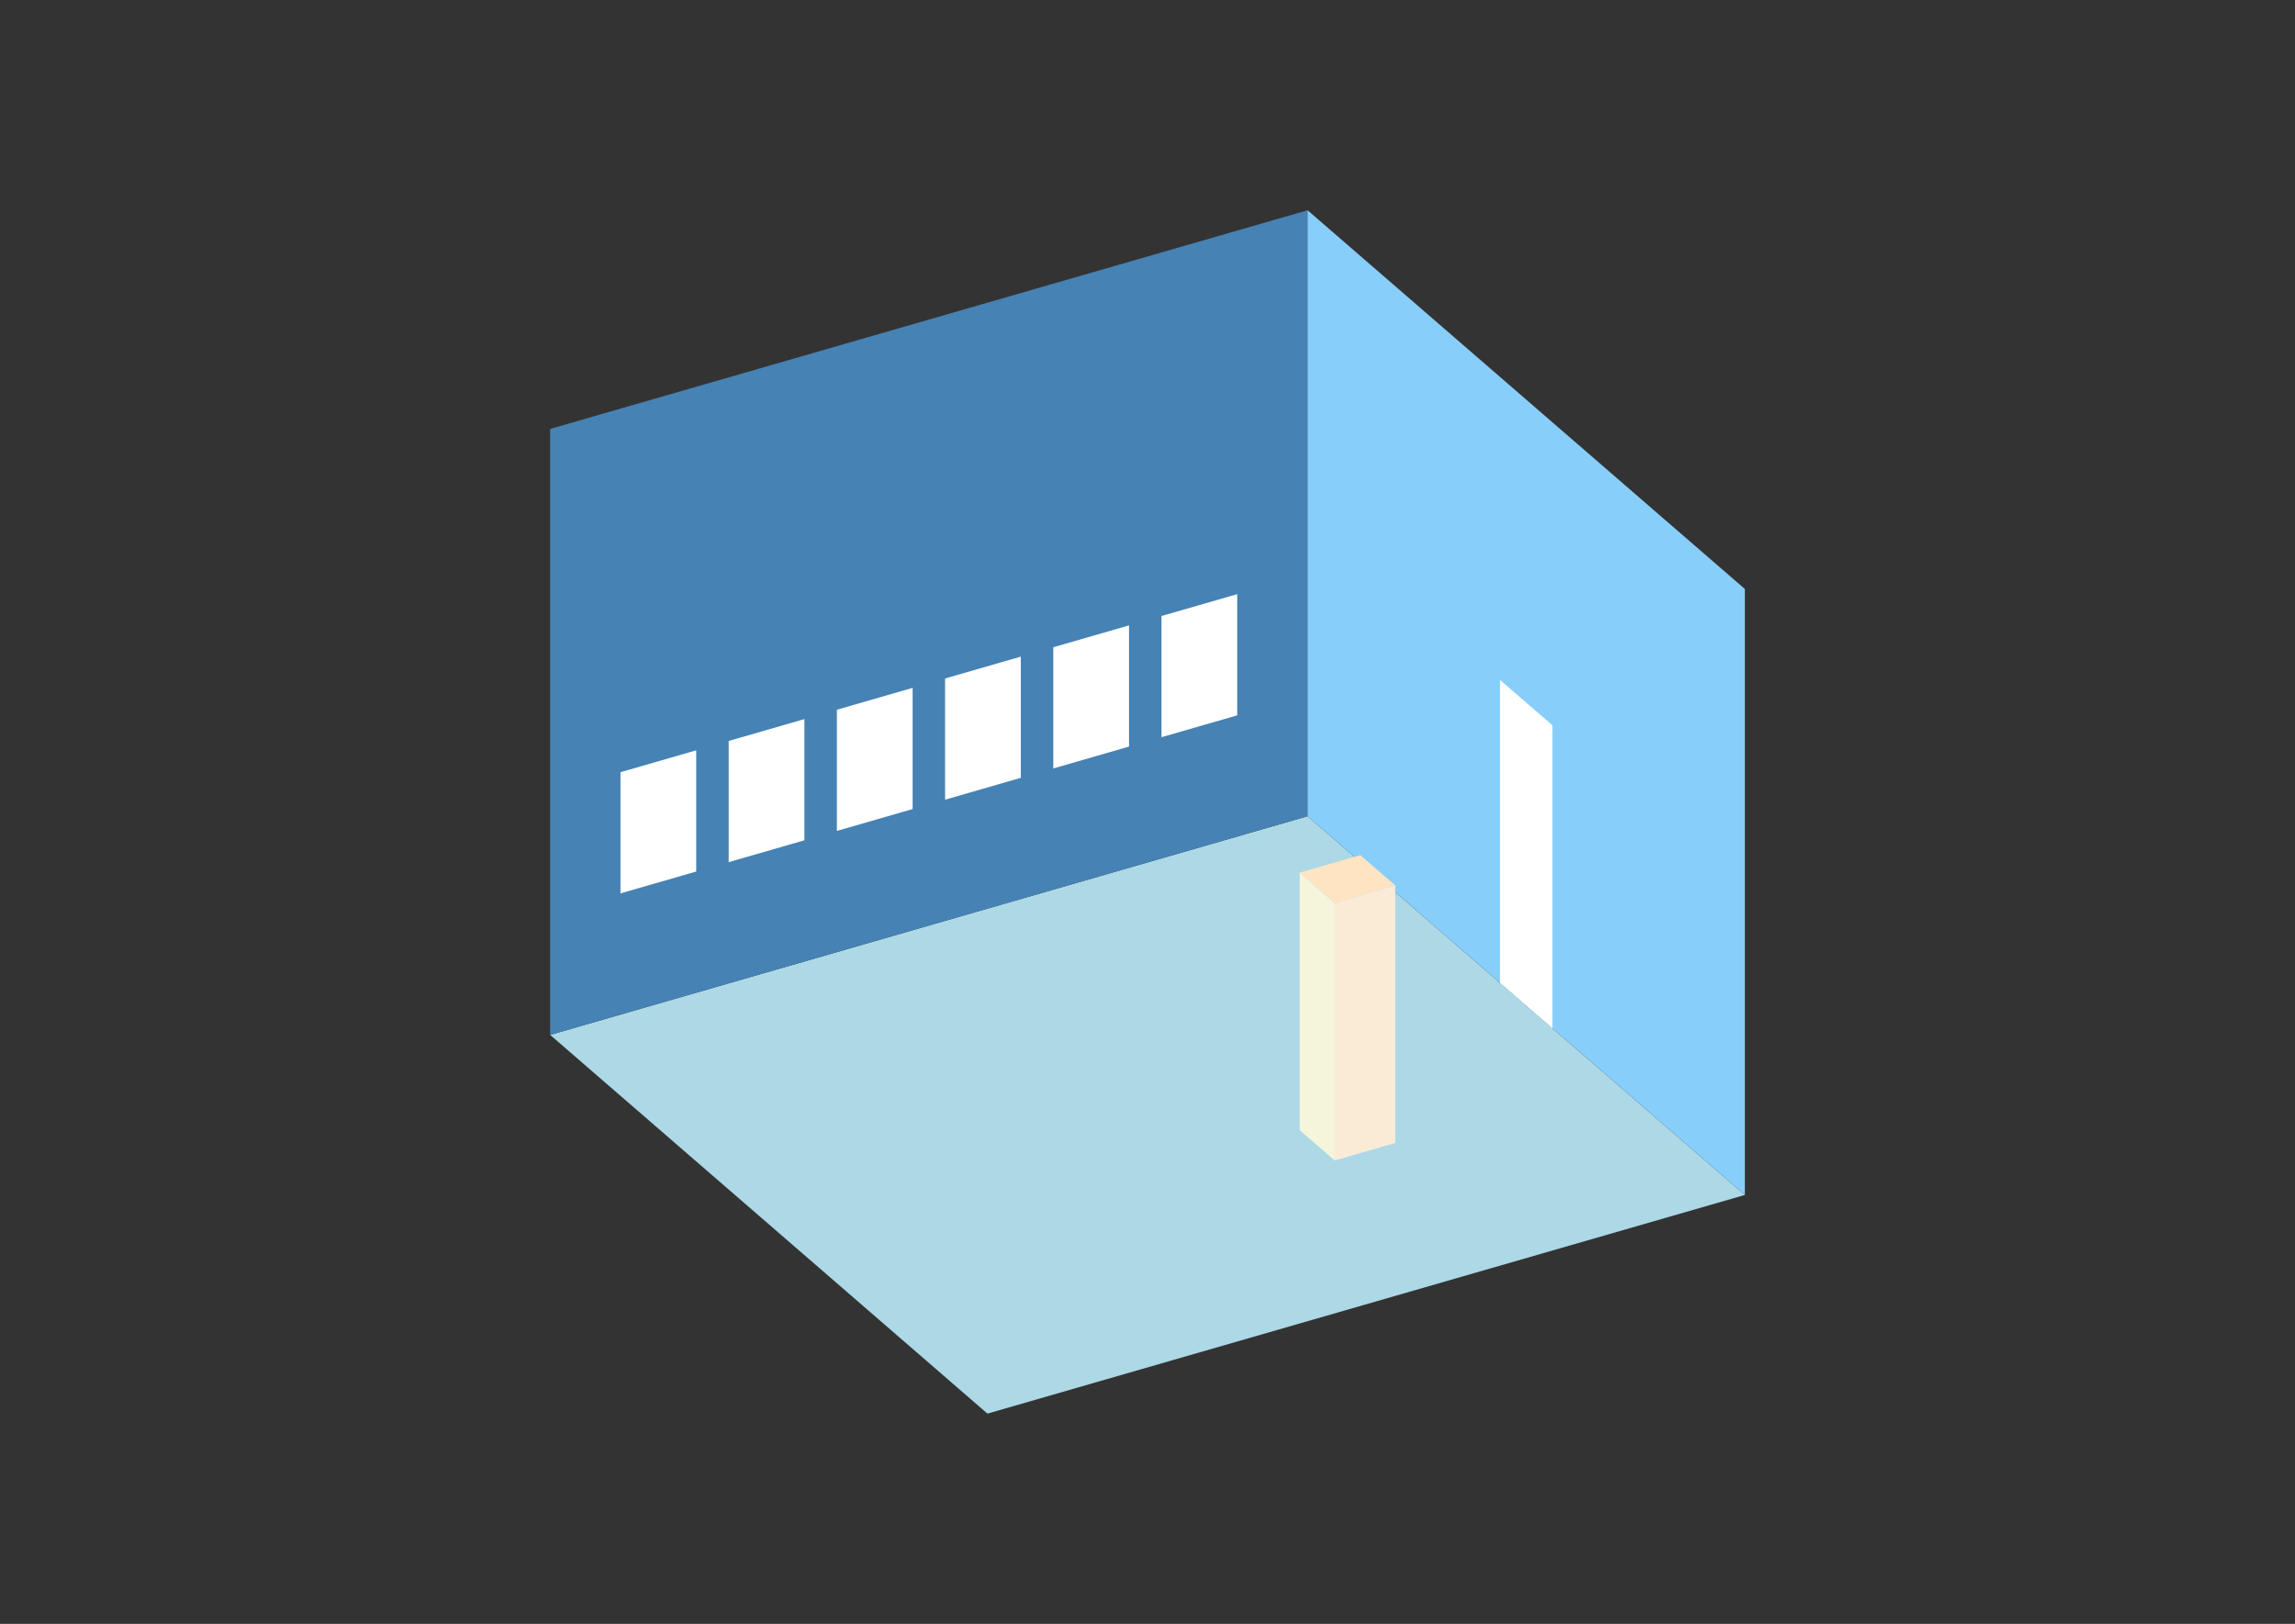 <?xml version="1.0" encoding="UTF-8"?>
<svg
  xmlns="http://www.w3.org/2000/svg"
  width="848"
  height="600"
  style="background-color:white"
>
  <rect width="100%" height="100%" fill="#333333" stroke="none"/>
  <polygon fill="lightblue" points="364.857,522.311 203.274,382.376 483.143,301.585 644.726,441.519" />
  <polygon fill="steelblue" points="203.274,382.376 203.274,158.481 483.143,77.689 483.143,301.585" />
  <polygon fill="lightskyblue" points="644.726,441.519 644.726,217.624 483.143,77.689 483.143,301.585" />
  <polygon fill="white" points="573.63,379.948 573.63,268 554.24,251.208 554.24,363.156" />
  <polygon fill="white" points="229.262,330.095 229.262,285.316 257.249,277.237 257.249,322.016" />
  <polygon fill="white" points="269.243,318.553 269.243,273.774 297.23,265.695 297.23,310.474" />
  <polygon fill="white" points="309.225,307.012 309.225,262.233 337.212,254.153 337.212,298.933" />
  <polygon fill="white" points="349.206,295.47 349.206,250.691 377.193,242.612 377.193,287.391" />
  <polygon fill="white" points="389.187,283.928 389.187,239.149 417.174,231.07 417.174,275.849" />
  <polygon fill="white" points="429.169,272.387 429.169,227.608 457.155,219.529 457.155,264.308" />
  <polygon fill="antiquewhite" points="493.16,428.775 493.16,333.619 515.549,327.156 515.549,422.312" />
  <polygon fill="beige" points="493.16,428.775 493.16,333.619 480.233,322.425 480.233,417.58" />
  <polygon fill="bisque" points="493.16,333.619 480.233,322.425 502.623,315.961 515.549,327.156" />
</svg>
